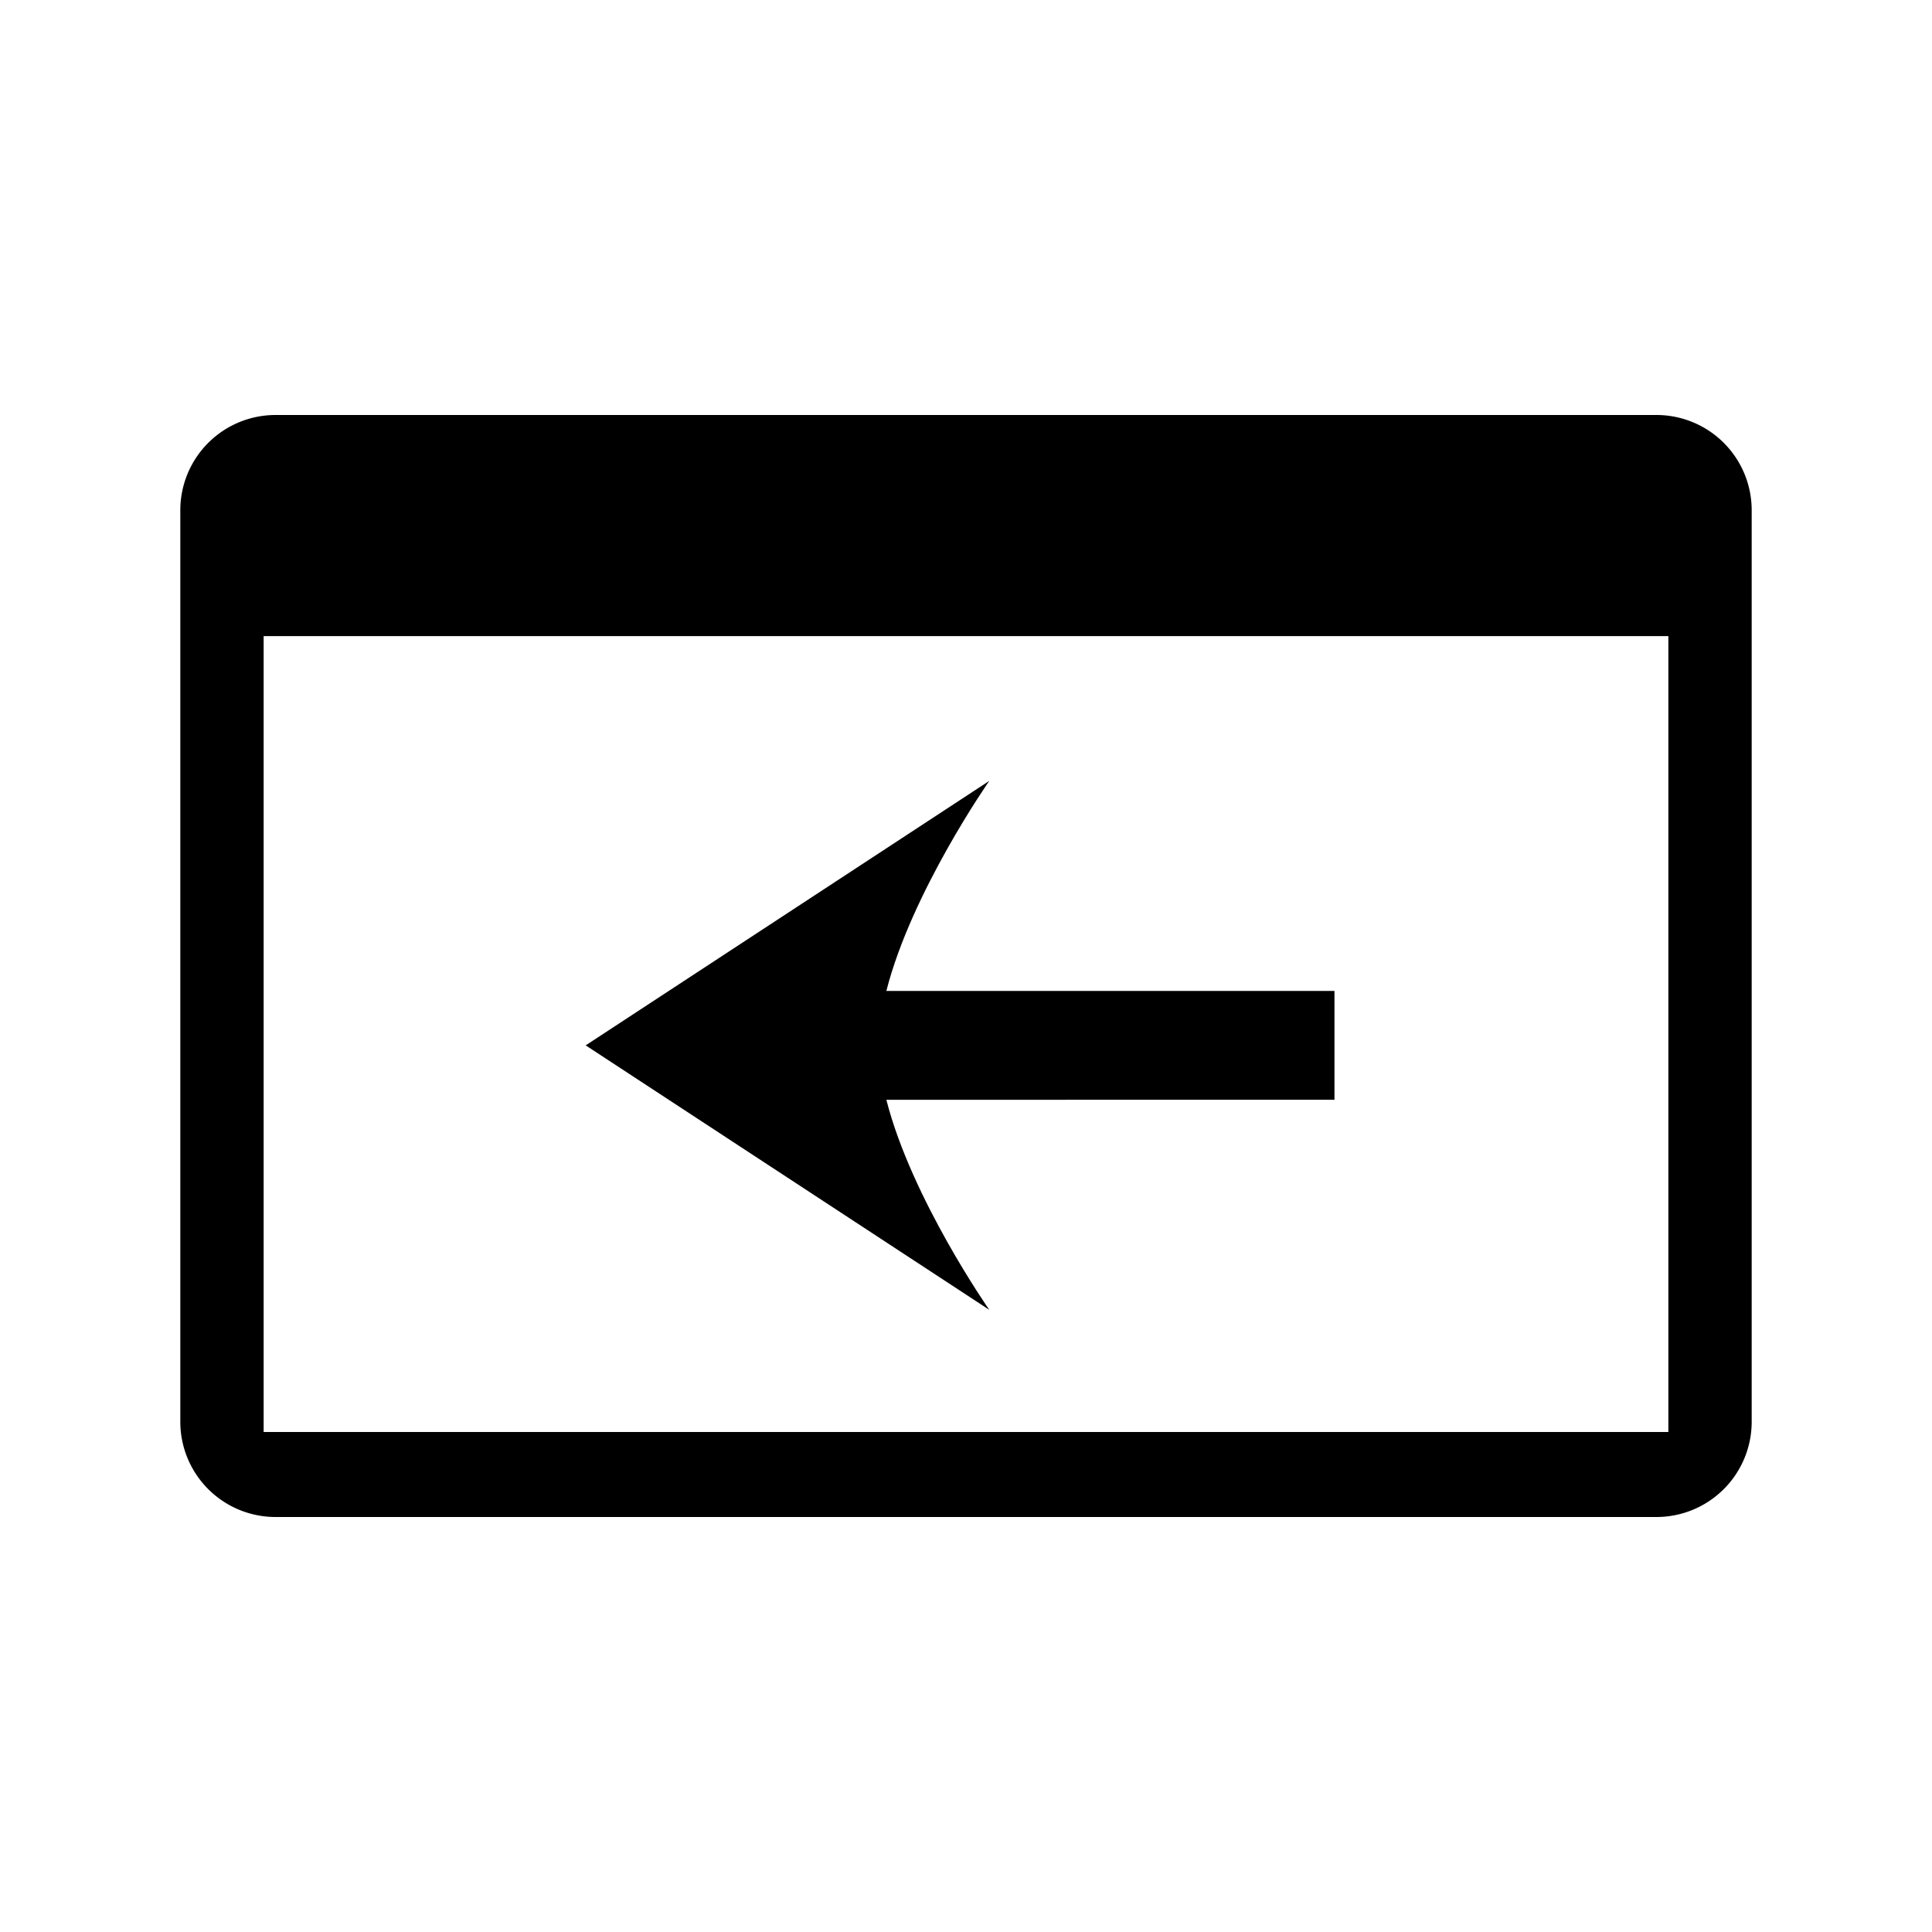 <svg xmlns="http://www.w3.org/2000/svg" viewBox="0 0 100 100"><path d="M14.263 21.48h71.475a4.929 4.929 0 014.929 4.93v47.18a4.93 4.93 0 01-4.929 4.93H14.263a4.93 4.93 0 01-4.93-4.93V26.41a4.93 4.93 0 014.93-4.93zm-.617 52.639h72.708V32.924H13.646z"/><path d="M51.206 67.797L30.315 54.108l20.891-13.69s-4.031 5.766-5.328 10.873h23.194v5.633H45.878c1.297 5.107 5.328 10.873 5.328 10.873z"/></svg>